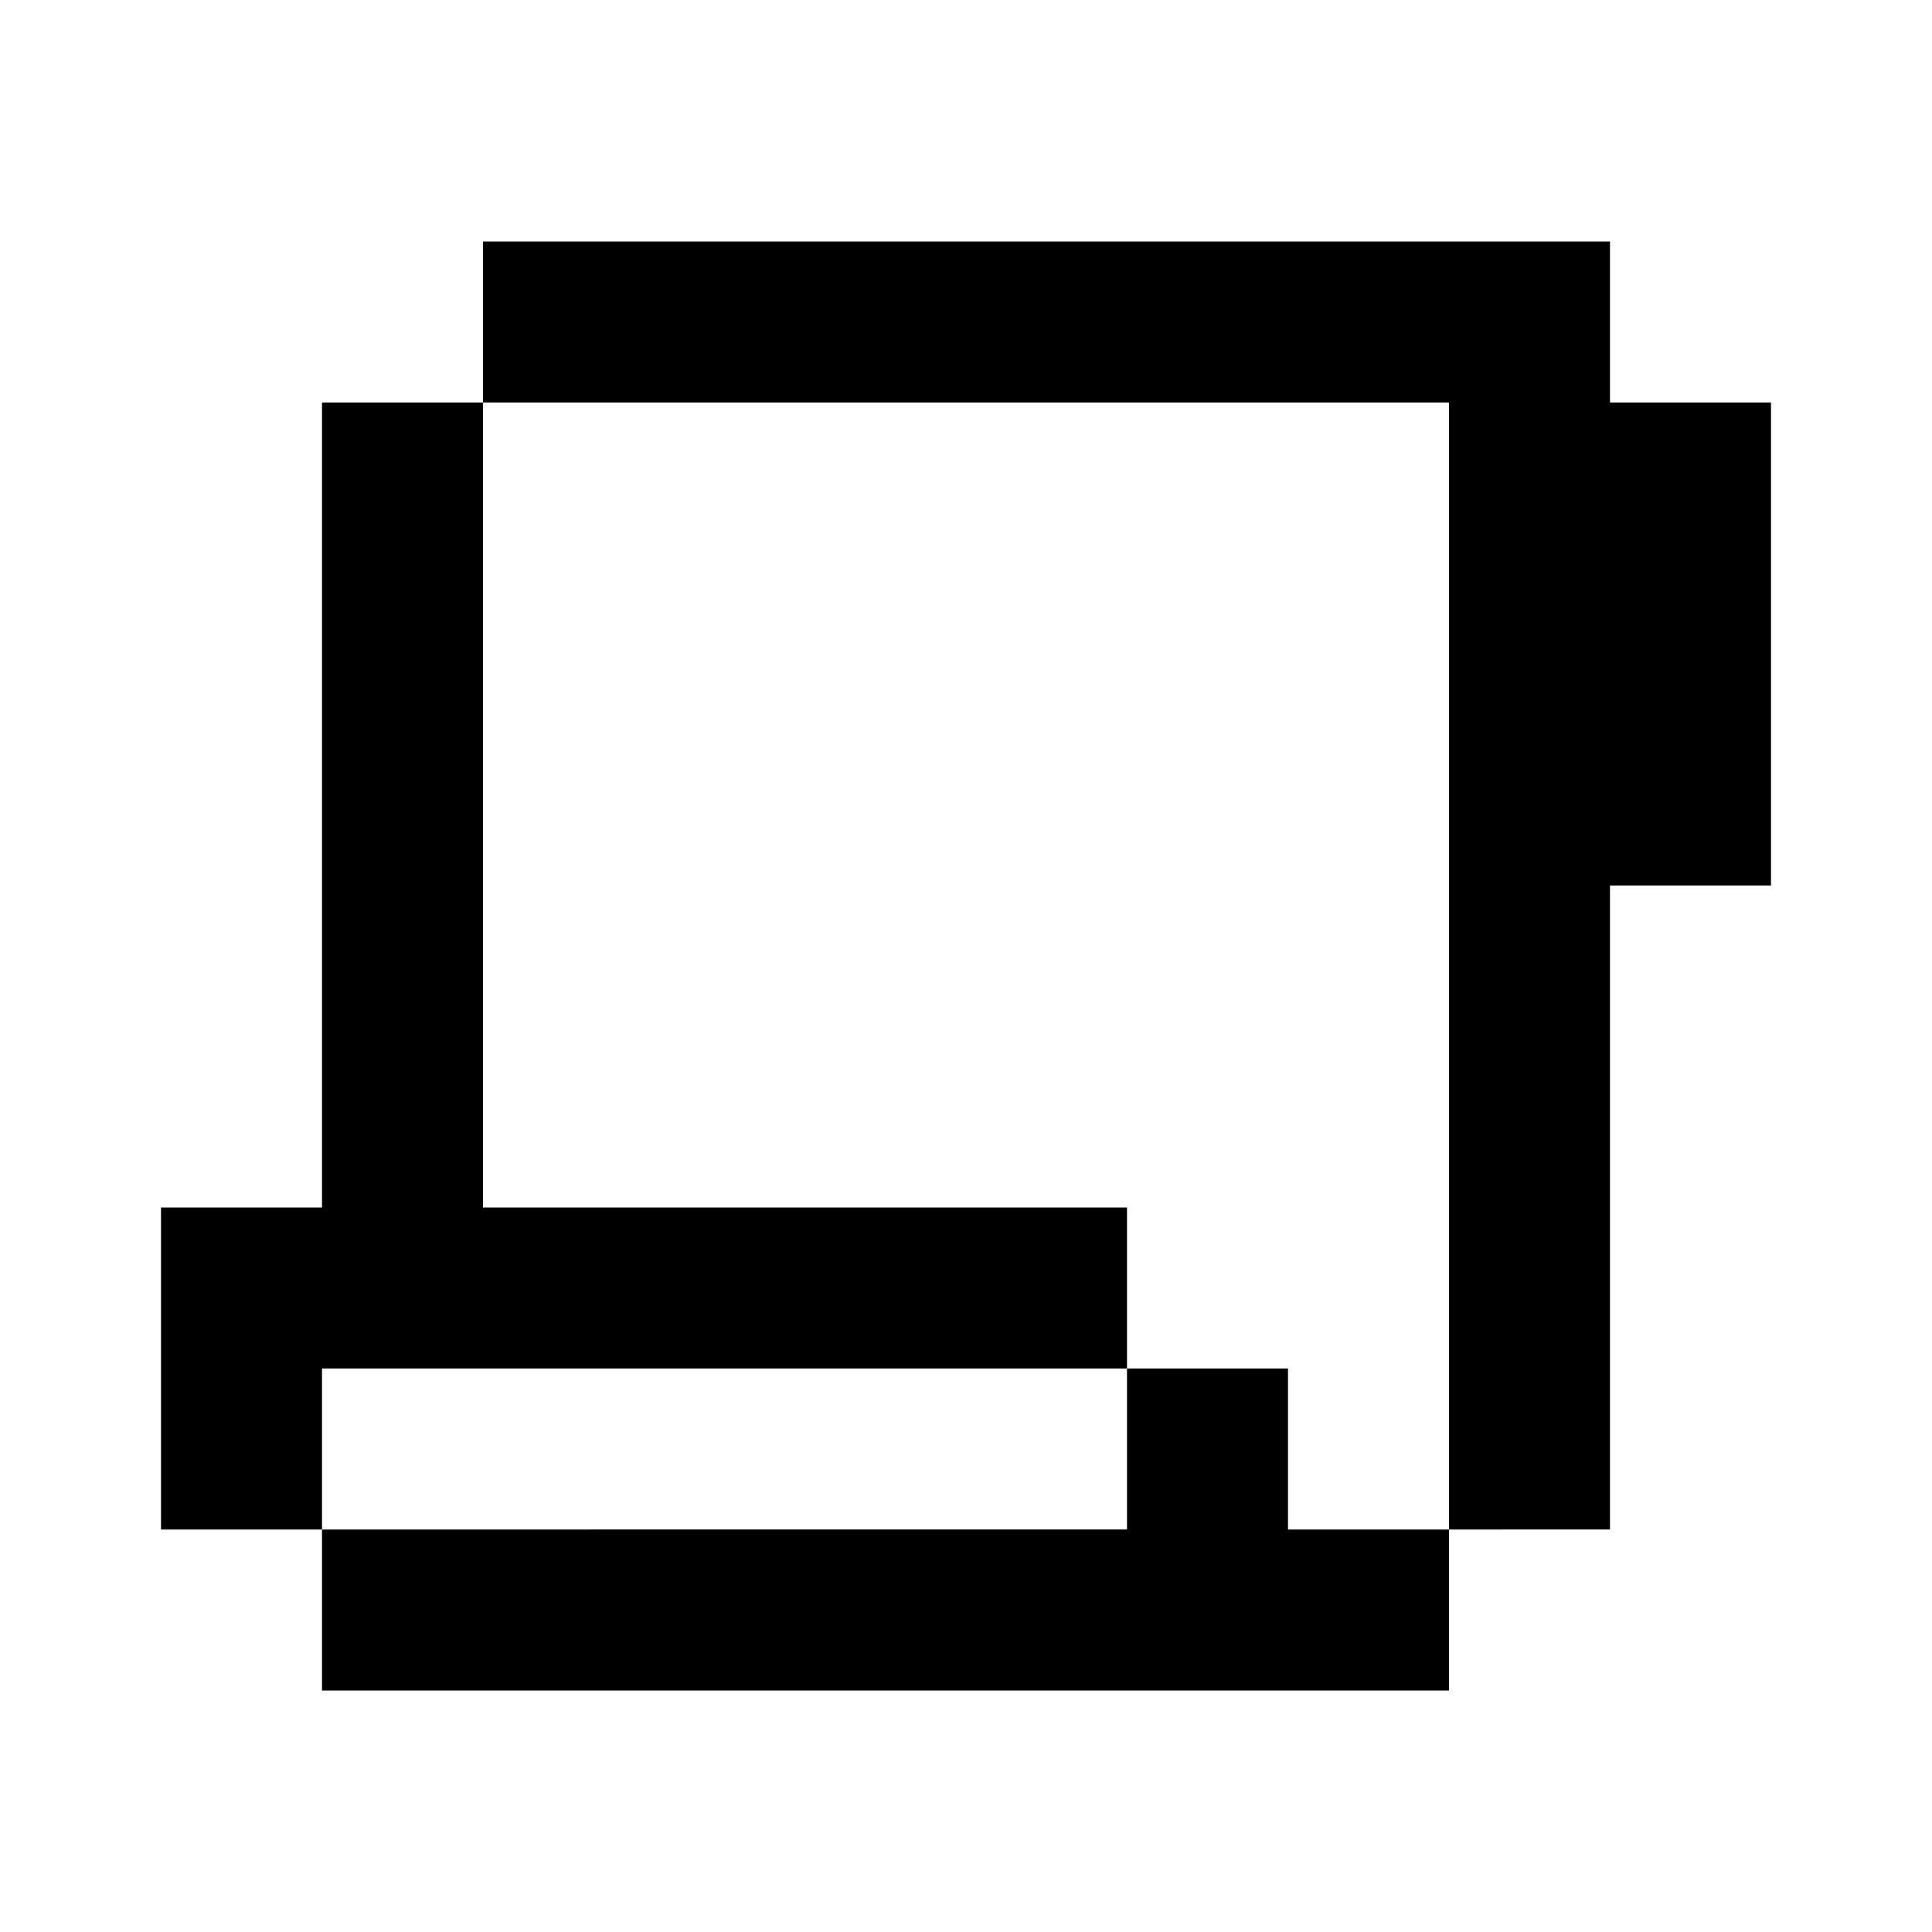 <svg xmlns="http://www.w3.org/2000/svg" width="24" height="24" viewBox="0 0 24 24">
  <g id="script" transform="translate(10319.059 846.195)">
    <rect id="Rectangle_151950" data-name="Rectangle 151950" width="24" height="24" transform="translate(-10319.059 -846.195)" fill="#fff"/>
    <path id="script-2" data-name="script" d="M6,3H20V5h2v6H20v8H18V5H6Zm8,14V15H6V5H4V15H2v4H4v2H18V19H16V17Zm0,0v2H4V17Z" transform="translate(-10319.059 -846.195)"/>
  </g>
</svg>
